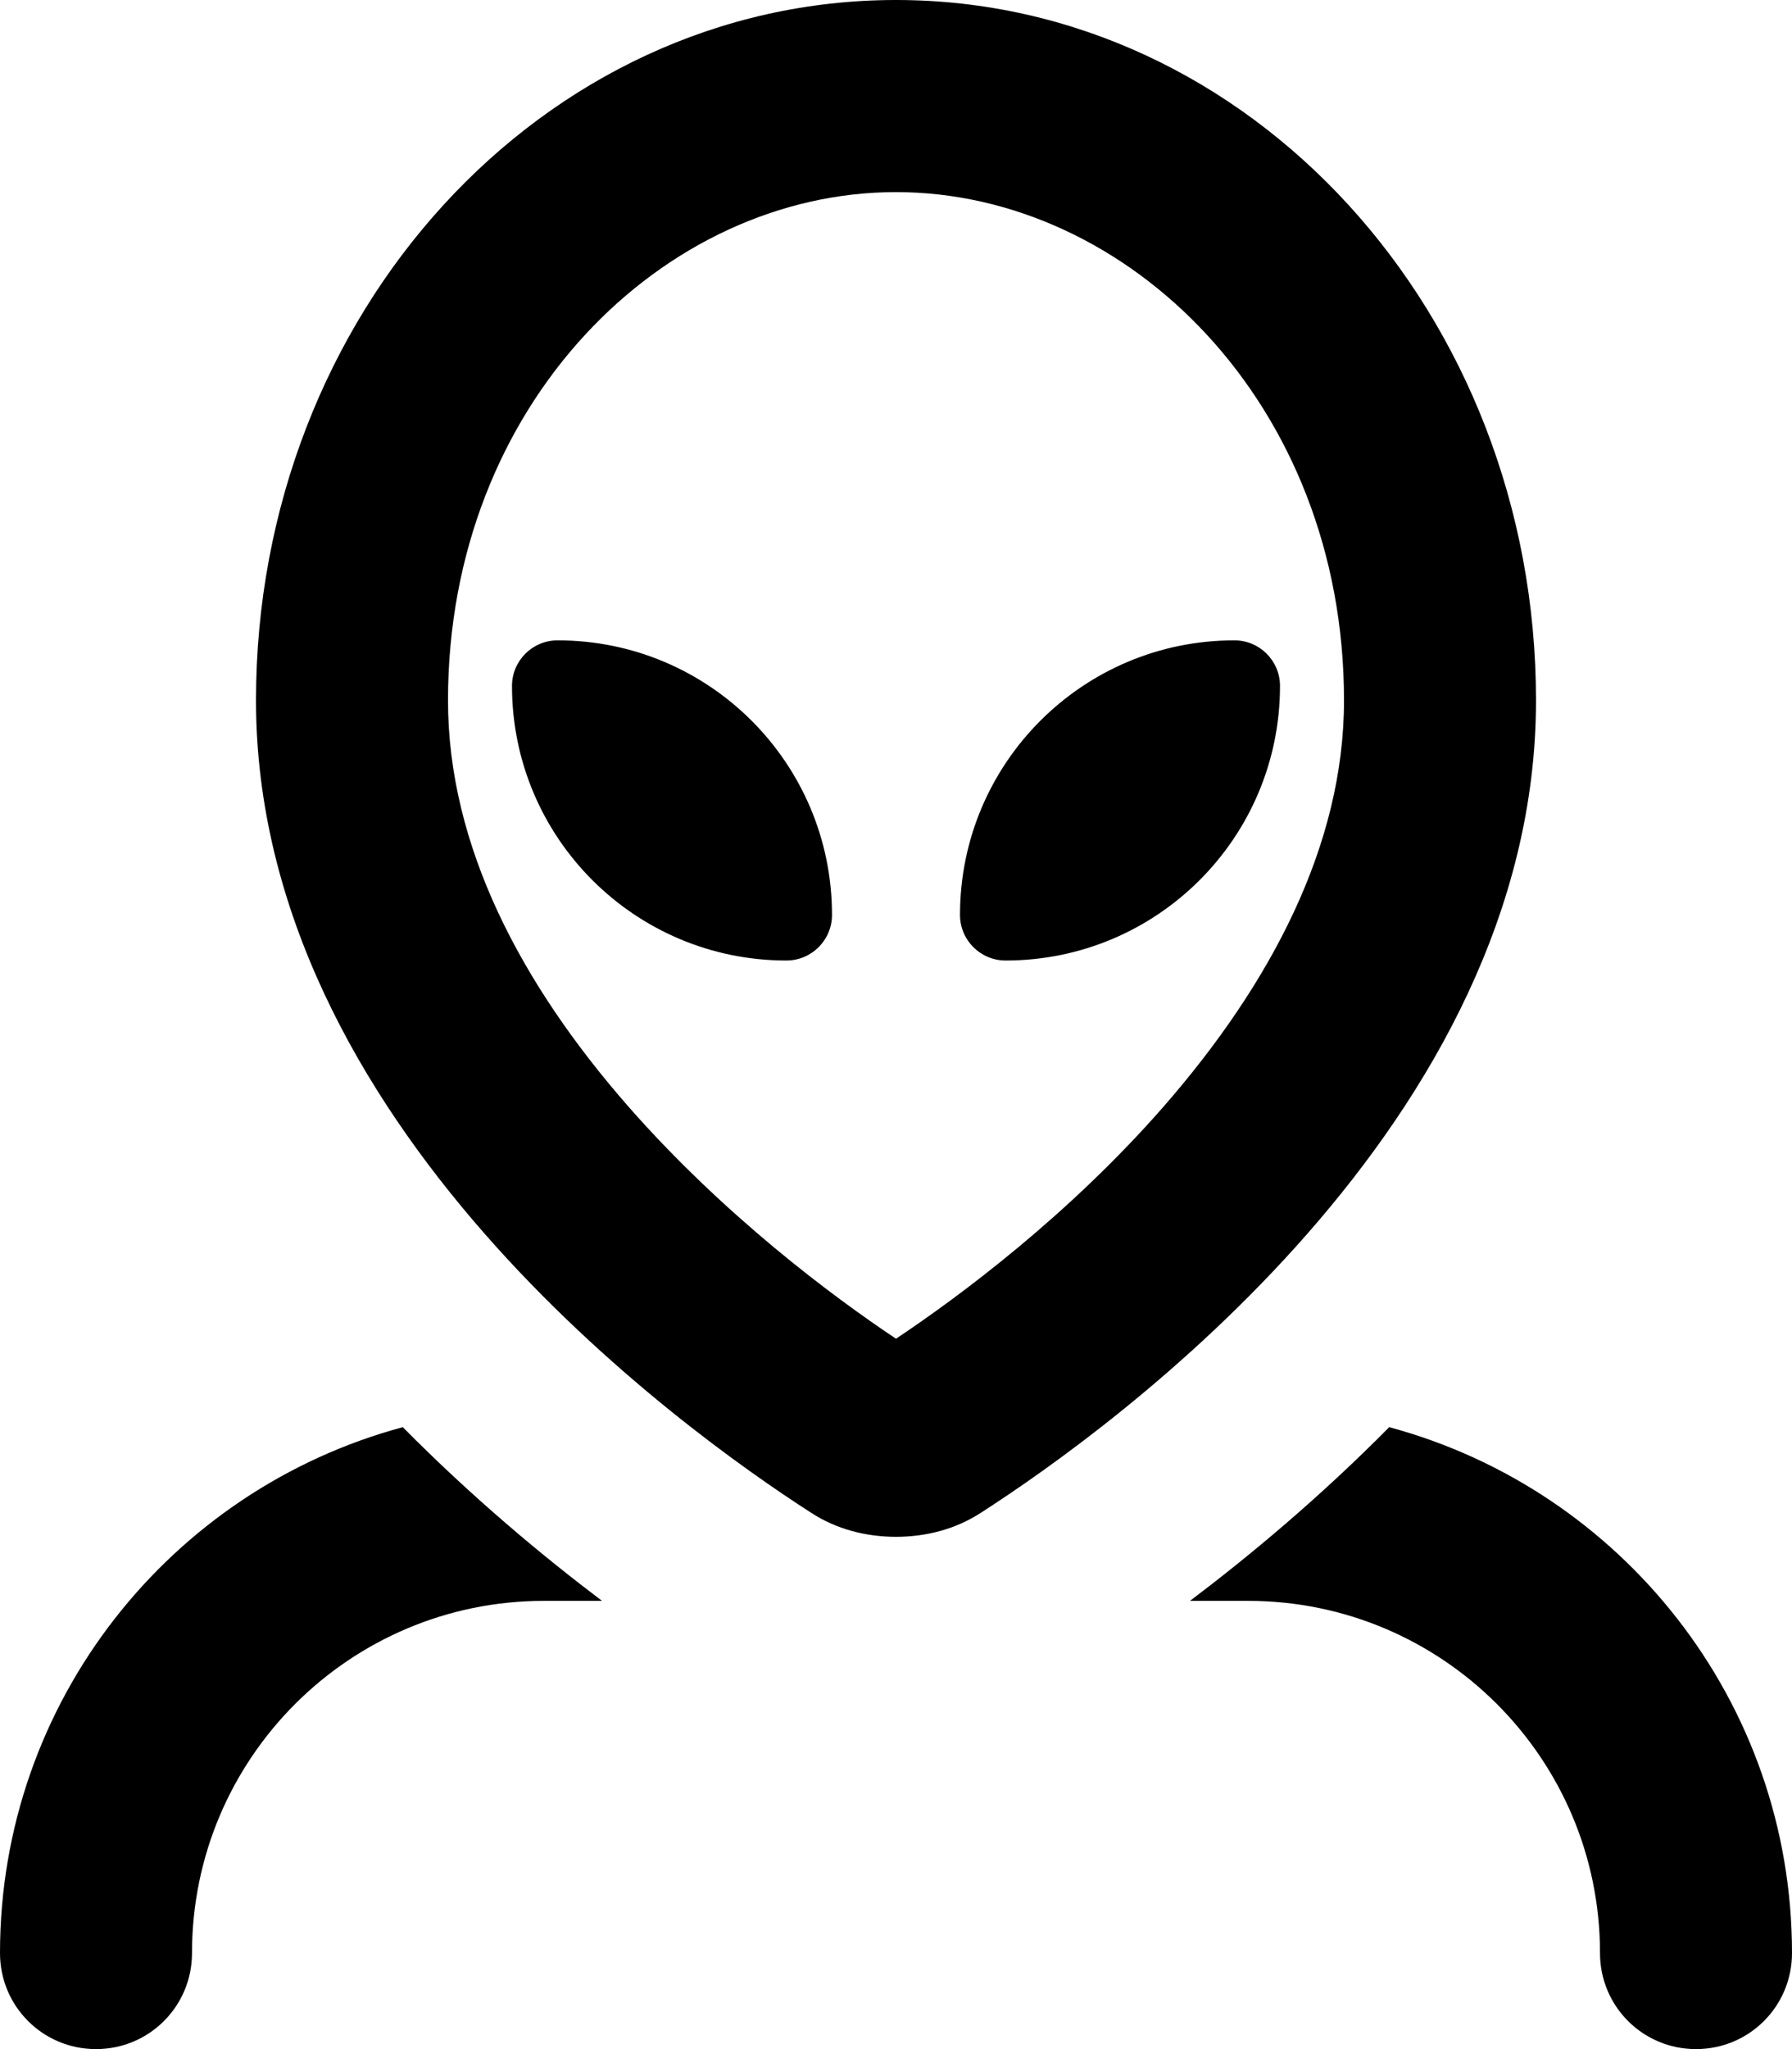 <svg fill="currentColor" xmlns="http://www.w3.org/2000/svg" viewBox="0 0 448 512"><!--! Font Awesome Pro 7.1.0 by @fontawesome - https://fontawesome.com License - https://fontawesome.com/license (Commercial License) Copyright 2025 Fonticons, Inc. --><path fill="currentColor" d="M112 175c0-74.3 54.1-127 112-127s112 52.7 112 127c0 36.3-18.4 70.9-45.1 101.5-23.8 27.2-51 47.4-66.9 58-15.9-10.6-43-30.8-66.9-58-26.8-30.6-45.1-65.1-45.1-101.5zM224 0c-88.4 0-160 78.3-160 175 0 105.5 105.8 181.8 138.8 203 6.3 4.1 13.7 6 21.2 6s14.9-1.9 21.2-6C278.2 356.8 384 280.5 384 175 384 78.3 312.4 0 224 0zM0 488c0 13.3 10.7 24 24 24s24-10.7 24-24c0-48.6 39.4-88 88-88l14.5 0C135.8 388.9 118.2 374.3 100.7 356.6 42.7 372.2 0 425.1 0 488zm312-88c48.6 0 88 39.4 88 88 0 13.3 10.7 24 24 24s24-10.7 24-24c0-62.9-42.7-115.8-100.7-131.4-17.5 17.7-35.1 32.3-49.8 43.4l14.5 0zM240 228.6c0 6.3 5.1 11.4 11.4 11.4 37.9 0 68.6-30.7 68.6-68.6 0-6.3-5.1-11.4-11.4-11.4-37.9 0-68.6 30.7-68.6 68.6zM139.4 160c-6.3 0-11.4 5.1-11.4 11.4 0 37.9 30.7 68.6 68.6 68.6 6.3 0 11.4-5.1 11.4-11.4 0-37.9-30.7-68.6-68.6-68.6z"/></svg>
